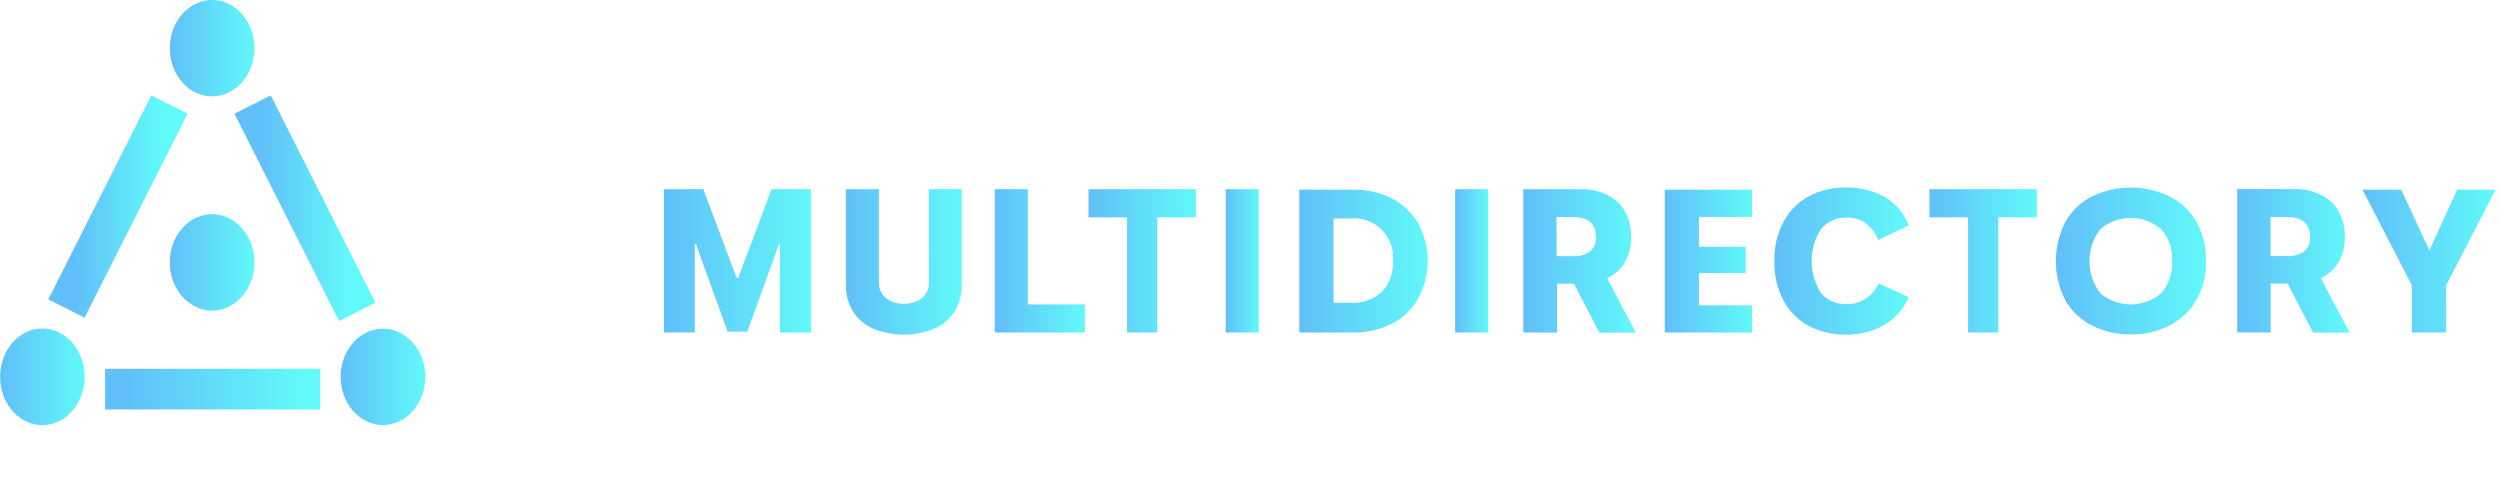 <svg width="294" height="58" viewBox="0 0 294 58" fill="none" xmlns="http://www.w3.org/2000/svg">
<g clip-path="url(#clip0_253_4348)">
<path d="M220.869 28.222C220.601 27.48 220.131 26.827 219.513 26.337C218.84 25.813 218.001 25.548 217.149 25.589C216.582 25.569 216.017 25.68 215.499 25.911C214.98 26.143 214.522 26.49 214.158 26.925C213.434 28.051 213.049 29.361 213.049 30.7C213.049 32.038 213.434 33.349 214.158 34.474C214.528 34.9 214.989 35.237 215.507 35.459C216.025 35.682 216.586 35.785 217.149 35.761C217.976 35.796 218.79 35.554 219.463 35.073C220.111 34.646 220.62 34.039 220.929 33.328L224.459 34.943C224.459 34.943 224.32 35.252 224.24 35.412C223.855 36.168 223.33 36.845 222.694 37.406C221.984 38.019 221.17 38.498 220.291 38.822C219.254 39.19 218.16 39.369 217.06 39.351C215.567 39.377 214.091 39.034 212.762 38.354C211.499 37.686 210.459 36.663 209.77 35.412C209.002 33.965 208.624 32.343 208.673 30.705C208.618 29.061 209.004 27.433 209.79 25.988C210.481 24.738 211.52 23.716 212.781 23.046C214.097 22.368 215.56 22.025 217.04 22.049C218.357 22.023 219.665 22.275 220.879 22.787C221.97 23.255 222.919 24.001 223.631 24.951C223.953 25.451 224.236 25.974 224.479 26.517L220.869 28.222Z" fill="url(#paint0_linear_253_4348)"/>
<path d="M259.41 30.675C259.463 32.326 259.055 33.959 258.233 35.392C257.481 36.654 256.38 37.673 255.062 38.324C253.671 39.009 252.135 39.351 250.584 39.321C249.031 39.346 247.494 39.004 246.097 38.324C244.787 37.679 243.689 36.672 242.936 35.422C242.17 33.969 241.769 32.352 241.769 30.71C241.769 29.068 242.17 27.45 242.936 25.998C243.683 24.733 244.781 23.711 246.097 23.056C247.501 22.398 249.033 22.056 250.584 22.056C252.135 22.056 253.668 22.398 255.072 23.056C256.39 23.711 257.492 24.732 258.243 25.998C259.068 27.43 259.475 29.064 259.42 30.715M255.431 30.715C255.479 30.031 255.39 29.344 255.169 28.695C254.948 28.046 254.6 27.448 254.144 26.935C253.146 26.092 251.881 25.63 250.574 25.63C249.268 25.63 248.003 26.092 247.004 26.935C246.17 28.018 245.717 29.347 245.717 30.715C245.717 32.082 246.17 33.411 247.004 34.494C248.003 35.337 249.268 35.8 250.574 35.8C251.881 35.8 253.146 35.337 254.144 34.494C254.599 33.981 254.947 33.383 255.168 32.734C255.388 32.085 255.478 31.399 255.431 30.715Z" fill="url(#paint1_linear_253_4348)"/>
<path d="M179.134 39.101V22.247H185.895C186.985 22.221 188.065 22.454 189.047 22.926C189.908 23.358 190.622 24.034 191.101 24.87C191.597 25.788 191.844 26.819 191.819 27.862C191.858 28.909 191.602 29.945 191.081 30.854C190.596 31.67 189.872 32.317 189.007 32.709L192.377 39.121H188.089L185.098 33.357H183.103V39.121L179.134 39.101ZM183.063 30.126H184.998C185.705 30.171 186.407 29.978 186.992 29.577C187.232 29.364 187.42 29.099 187.539 28.801C187.658 28.503 187.707 28.182 187.68 27.862C187.68 26.306 186.783 25.528 184.978 25.528H183.043L183.063 30.126Z" fill="url(#paint2_linear_253_4348)"/>
<path d="M263.101 39.092V22.238H269.813C270.906 22.21 271.991 22.446 272.974 22.926C273.834 23.355 274.549 24.028 275.028 24.861C275.524 25.779 275.772 26.81 275.746 27.853C275.78 28.899 275.525 29.934 275.008 30.844C274.519 31.661 273.792 32.309 272.924 32.699L276.305 39.111H272.017L269.025 33.347H267.03V39.111L263.101 39.092ZM267.03 30.116H268.965C269.673 30.163 270.375 29.97 270.96 29.568C271.206 29.36 271.398 29.095 271.52 28.796C271.641 28.497 271.689 28.174 271.658 27.853C271.658 26.297 270.75 25.519 268.945 25.519H267.01L267.03 30.116Z" fill="url(#paint3_linear_253_4348)"/>
<path d="M78.075 22.248H82.702L86.631 32.689H86.81L90.739 22.248H95.367V39.101H91.727V28.75H91.597L87.887 39.002H85.564L81.844 28.69H81.714V39.101H78.075V22.248Z" fill="url(#paint4_linear_253_4348)"/>
<path d="M109.218 22.248H113.097V33.427C113.132 34.568 112.834 35.694 112.24 36.668C111.66 37.554 110.83 38.248 109.856 38.663C107.564 39.58 105.007 39.58 102.716 38.663C101.742 38.248 100.912 37.554 100.332 36.668C99.738 35.694 99.44 34.568 99.475 33.427V22.248H103.364V33.218C103.351 33.564 103.418 33.909 103.559 34.226C103.701 34.542 103.914 34.822 104.182 35.043C104.782 35.515 105.533 35.756 106.296 35.721C107.065 35.754 107.821 35.514 108.43 35.043C108.695 34.82 108.905 34.54 109.045 34.224C109.185 33.907 109.251 33.563 109.238 33.218L109.218 22.248Z" fill="url(#paint5_linear_253_4348)"/>
<path d="M116.985 39.101V22.248H120.874V35.8H127.576V39.101H116.985Z" fill="url(#paint6_linear_253_4348)"/>
<path d="M175.014 22.248H171.125V39.101H175.014V22.248Z" fill="url(#paint7_linear_253_4348)"/>
<path d="M163.726 23.355C162.286 22.631 160.69 22.271 159.078 22.308H152.796V39.102H159.078C160.687 39.137 162.279 38.777 163.716 38.054C165.015 37.382 166.086 36.341 166.797 35.063C167.517 33.714 167.894 32.209 167.894 30.68C167.894 29.151 167.517 27.646 166.797 26.297C166.075 25.043 165.009 24.023 163.726 23.355ZM162.489 34.325C161.995 34.774 161.415 35.12 160.785 35.34C160.154 35.562 159.486 35.654 158.819 35.611H156.825V25.689H158.819C159.49 25.624 160.167 25.708 160.802 25.936C161.436 26.163 162.012 26.529 162.489 27.005C162.966 27.482 163.331 28.058 163.558 28.692C163.786 29.327 163.87 30.004 163.805 30.675C163.849 31.346 163.754 32.018 163.528 32.651C163.301 33.284 162.948 33.864 162.489 34.355V34.325Z" fill="url(#paint8_linear_253_4348)"/>
<path d="M206.029 25.509V22.308H195.777V39.102H206.029V35.91H199.796V32.101H205.301V29.019H199.796V25.509H206.029Z" fill="url(#paint9_linear_253_4348)"/>
<path d="M288.969 22.308L285.688 29.458L285.648 29.358L282.387 22.308H277.83L283.644 33.567V39.101H287.663L287.673 33.547L293.477 22.308H288.969Z" fill="url(#paint10_linear_253_4348)"/>
<path d="M148.029 22.248H144.14V39.101H148.029V22.248Z" fill="url(#paint11_linear_253_4348)"/>
<path d="M128.006 25.559V22.248H140.631V25.559H136.103V39.101H132.543V25.559H128.006Z" fill="url(#paint12_linear_253_4348)"/>
<path d="M226.903 25.559V22.248H239.528V25.559H235V39.101H231.44V25.559H226.903Z" fill="url(#paint13_linear_253_4348)"/>
<path d="M41.516 40.308C41.054 40.833 40.687 41.458 40.437 42.146C40.187 42.834 40.058 43.571 40.058 44.316C40.058 45.061 40.187 45.799 40.437 46.486C40.687 47.174 41.054 47.799 41.516 48.324C42.451 49.389 43.717 49.986 45.036 49.986C46.356 49.986 47.622 49.389 48.557 48.324C49.019 47.799 49.386 47.174 49.636 46.486C49.886 45.799 50.015 45.061 50.015 44.316C50.015 43.571 49.886 42.834 49.636 42.146C49.386 41.458 49.019 40.833 48.557 40.308C47.622 39.243 46.356 38.646 45.036 38.646C43.717 38.646 42.451 39.243 41.516 40.308Z" fill="url(#paint14_linear_253_4348)"/>
<path d="M21.424 1.658C20.962 2.184 20.595 2.808 20.345 3.496C20.095 4.184 19.966 4.921 19.966 5.666C19.966 6.411 20.095 7.149 20.345 7.837C20.595 8.525 20.962 9.149 21.424 9.675C22.359 10.739 23.625 11.337 24.944 11.337C26.264 11.337 27.53 10.739 28.465 9.675C28.927 9.149 29.294 8.525 29.544 7.837C29.794 7.149 29.923 6.411 29.923 5.666C29.923 4.921 29.794 4.184 29.544 3.496C29.294 2.808 28.927 2.184 28.465 1.658C27.53 0.594 26.264 -0.004 24.944 -0.004C23.625 -0.004 22.359 0.594 21.424 1.658Z" fill="url(#paint15_linear_253_4348)"/>
<path d="M21.424 26.849C20.962 27.375 20.595 27.999 20.345 28.687C20.095 29.375 19.966 30.113 19.966 30.858C19.966 31.602 20.095 32.34 20.345 33.028C20.595 33.716 20.962 34.34 21.424 34.866C22.359 35.93 23.625 36.528 24.944 36.528C26.264 36.528 27.53 35.93 28.465 34.866C28.927 34.34 29.294 33.716 29.544 33.028C29.794 32.34 29.923 31.602 29.923 30.858C29.923 30.113 29.794 29.375 29.544 28.687C29.294 27.999 28.927 27.375 28.465 26.849C27.53 25.785 26.264 25.187 24.944 25.187C23.625 25.187 22.359 25.785 21.424 26.849Z" fill="url(#paint16_linear_253_4348)"/>
<path d="M1.462 40.308C0.769 41.104 0.298 42.116 0.108 43.217C-0.081 44.318 0.018 45.459 0.395 46.495C0.772 47.532 1.408 48.417 2.225 49.041C3.041 49.663 4.001 49.996 4.983 49.996C5.964 49.996 6.924 49.663 7.74 49.041C8.557 48.417 9.193 47.532 9.57 46.495C9.947 45.459 10.046 44.318 9.857 43.217C9.667 42.116 9.196 41.104 8.503 40.308C8.043 39.776 7.494 39.353 6.89 39.065C6.286 38.777 5.637 38.628 4.983 38.628C4.328 38.628 3.679 38.777 3.075 39.065C2.471 39.353 1.922 39.776 1.462 40.308Z" fill="url(#paint17_linear_253_4348)"/>
<path d="M40.938 34.541L30.782 14.426" stroke="url(#paint18_linear_253_4348)" stroke-width="4.783" stroke-miterlimit="10" stroke-linecap="square"/>
<path d="M14.748 45.763H35.273" stroke="url(#paint19_linear_253_4348)" stroke-width="4.783" stroke-miterlimit="10" stroke-linecap="square"/>
<path d="M18.85 14.426L8.891 34.15" stroke="url(#paint20_linear_253_4348)" stroke-width="4.783" stroke-miterlimit="10" stroke-linecap="square"/>
</g>
<defs>
<linearGradient id="paint0_linear_253_4348" x1="208.672" y1="30.7" x2="224.498" y2="30.7" gradientUnits="userSpaceOnUse">
<stop stop-color="#61BFF9"/>
<stop offset="1" stop-color="#61F9F9"/>
</linearGradient>
<linearGradient id="paint1_linear_253_4348" x1="241.774" y1="30.689" x2="259.446" y2="30.689" gradientUnits="userSpaceOnUse">
<stop stop-color="#61BFF9"/>
<stop offset="1" stop-color="#61F9F9"/>
</linearGradient>
<linearGradient id="paint2_linear_253_4348" x1="179.138" y1="30.683" x2="192.393" y2="30.683" gradientUnits="userSpaceOnUse">
<stop stop-color="#61BFF9"/>
<stop offset="1" stop-color="#61F9F9"/>
</linearGradient>
<linearGradient id="paint3_linear_253_4348" x1="263.105" y1="30.674" x2="276.321" y2="30.674" gradientUnits="userSpaceOnUse">
<stop stop-color="#61BFF9"/>
<stop offset="1" stop-color="#61F9F9"/>
</linearGradient>
<linearGradient id="paint4_linear_253_4348" x1="78.079" y1="30.675" x2="95.388" y2="30.675" gradientUnits="userSpaceOnUse">
<stop stop-color="#61BFF9"/>
<stop offset="1" stop-color="#61F9F9"/>
</linearGradient>
<linearGradient id="paint5_linear_253_4348" x1="99.476" y1="30.799" x2="113.116" y2="30.799" gradientUnits="userSpaceOnUse">
<stop stop-color="#61BFF9"/>
<stop offset="1" stop-color="#61F9F9"/>
</linearGradient>
<linearGradient id="paint6_linear_253_4348" x1="116.988" y1="30.674" x2="127.589" y2="30.674" gradientUnits="userSpaceOnUse">
<stop stop-color="#61BFF9"/>
<stop offset="1" stop-color="#61F9F9"/>
</linearGradient>
<linearGradient id="paint7_linear_253_4348" x1="171.126" y1="30.674" x2="175.018" y2="30.674" gradientUnits="userSpaceOnUse">
<stop stop-color="#61BFF9"/>
<stop offset="1" stop-color="#61F9F9"/>
</linearGradient>
<linearGradient id="paint8_linear_253_4348" x1="152.8" y1="30.705" x2="167.912" y2="30.705" gradientUnits="userSpaceOnUse">
<stop stop-color="#61BFF9"/>
<stop offset="1" stop-color="#61F9F9"/>
</linearGradient>
<linearGradient id="paint9_linear_253_4348" x1="195.78" y1="30.705" x2="206.041" y2="30.705" gradientUnits="userSpaceOnUse">
<stop stop-color="#61BFF9"/>
<stop offset="1" stop-color="#61F9F9"/>
</linearGradient>
<linearGradient id="paint10_linear_253_4348" x1="277.834" y1="30.705" x2="293.496" y2="30.705" gradientUnits="userSpaceOnUse">
<stop stop-color="#61BFF9"/>
<stop offset="1" stop-color="#61F9F9"/>
</linearGradient>
<linearGradient id="paint11_linear_253_4348" x1="144.141" y1="30.675" x2="148.034" y2="30.675" gradientUnits="userSpaceOnUse">
<stop stop-color="#61BFF9"/>
<stop offset="1" stop-color="#61F9F9"/>
</linearGradient>
<linearGradient id="paint12_linear_253_4348" x1="128.009" y1="30.675" x2="140.646" y2="30.675" gradientUnits="userSpaceOnUse">
<stop stop-color="#61BFF9"/>
<stop offset="1" stop-color="#61F9F9"/>
</linearGradient>
<linearGradient id="paint13_linear_253_4348" x1="226.906" y1="30.675" x2="239.543" y2="30.675" gradientUnits="userSpaceOnUse">
<stop stop-color="#61BFF9"/>
<stop offset="1" stop-color="#61F9F9"/>
</linearGradient>
<linearGradient id="paint14_linear_253_4348" x1="40.061" y1="44.316" x2="50.027" y2="44.316" gradientUnits="userSpaceOnUse">
<stop stop-color="#61BFF9"/>
<stop offset="1" stop-color="#61F9F9"/>
</linearGradient>
<linearGradient id="paint15_linear_253_4348" x1="19.969" y1="5.666" x2="29.935" y2="5.666" gradientUnits="userSpaceOnUse">
<stop stop-color="#61BFF9"/>
<stop offset="1" stop-color="#61F9F9"/>
</linearGradient>
<linearGradient id="paint16_linear_253_4348" x1="19.969" y1="30.858" x2="29.935" y2="30.858" gradientUnits="userSpaceOnUse">
<stop stop-color="#61BFF9"/>
<stop offset="1" stop-color="#61F9F9"/>
</linearGradient>
<linearGradient id="paint17_linear_253_4348" x1="0.017" y1="44.312" x2="9.962" y2="44.312" gradientUnits="userSpaceOnUse">
<stop stop-color="#61BFF9"/>
<stop offset="1" stop-color="#61F9F9"/>
</linearGradient>
<linearGradient id="paint18_linear_253_4348" x1="30.785" y1="24.483" x2="40.95" y2="24.483" gradientUnits="userSpaceOnUse">
<stop stop-color="#61BFF9"/>
<stop offset="1" stop-color="#61F9F9"/>
</linearGradient>
<linearGradient id="paint19_linear_253_4348" x1="14.754" y1="46.263" x2="35.298" y2="46.263" gradientUnits="userSpaceOnUse">
<stop stop-color="#61BFF9"/>
<stop offset="1" stop-color="#61F9F9"/>
</linearGradient>
<linearGradient id="paint20_linear_253_4348" x1="8.894" y1="24.288" x2="18.862" y2="24.288" gradientUnits="userSpaceOnUse">
<stop stop-color="#61BFF9"/>
<stop offset="1" stop-color="#61F9F9"/>
</linearGradient>
<clipPath id="clip0_253_4348">
<rect width="293.477" height="57.391" fill="white"/>
</clipPath>
</defs>
</svg>
